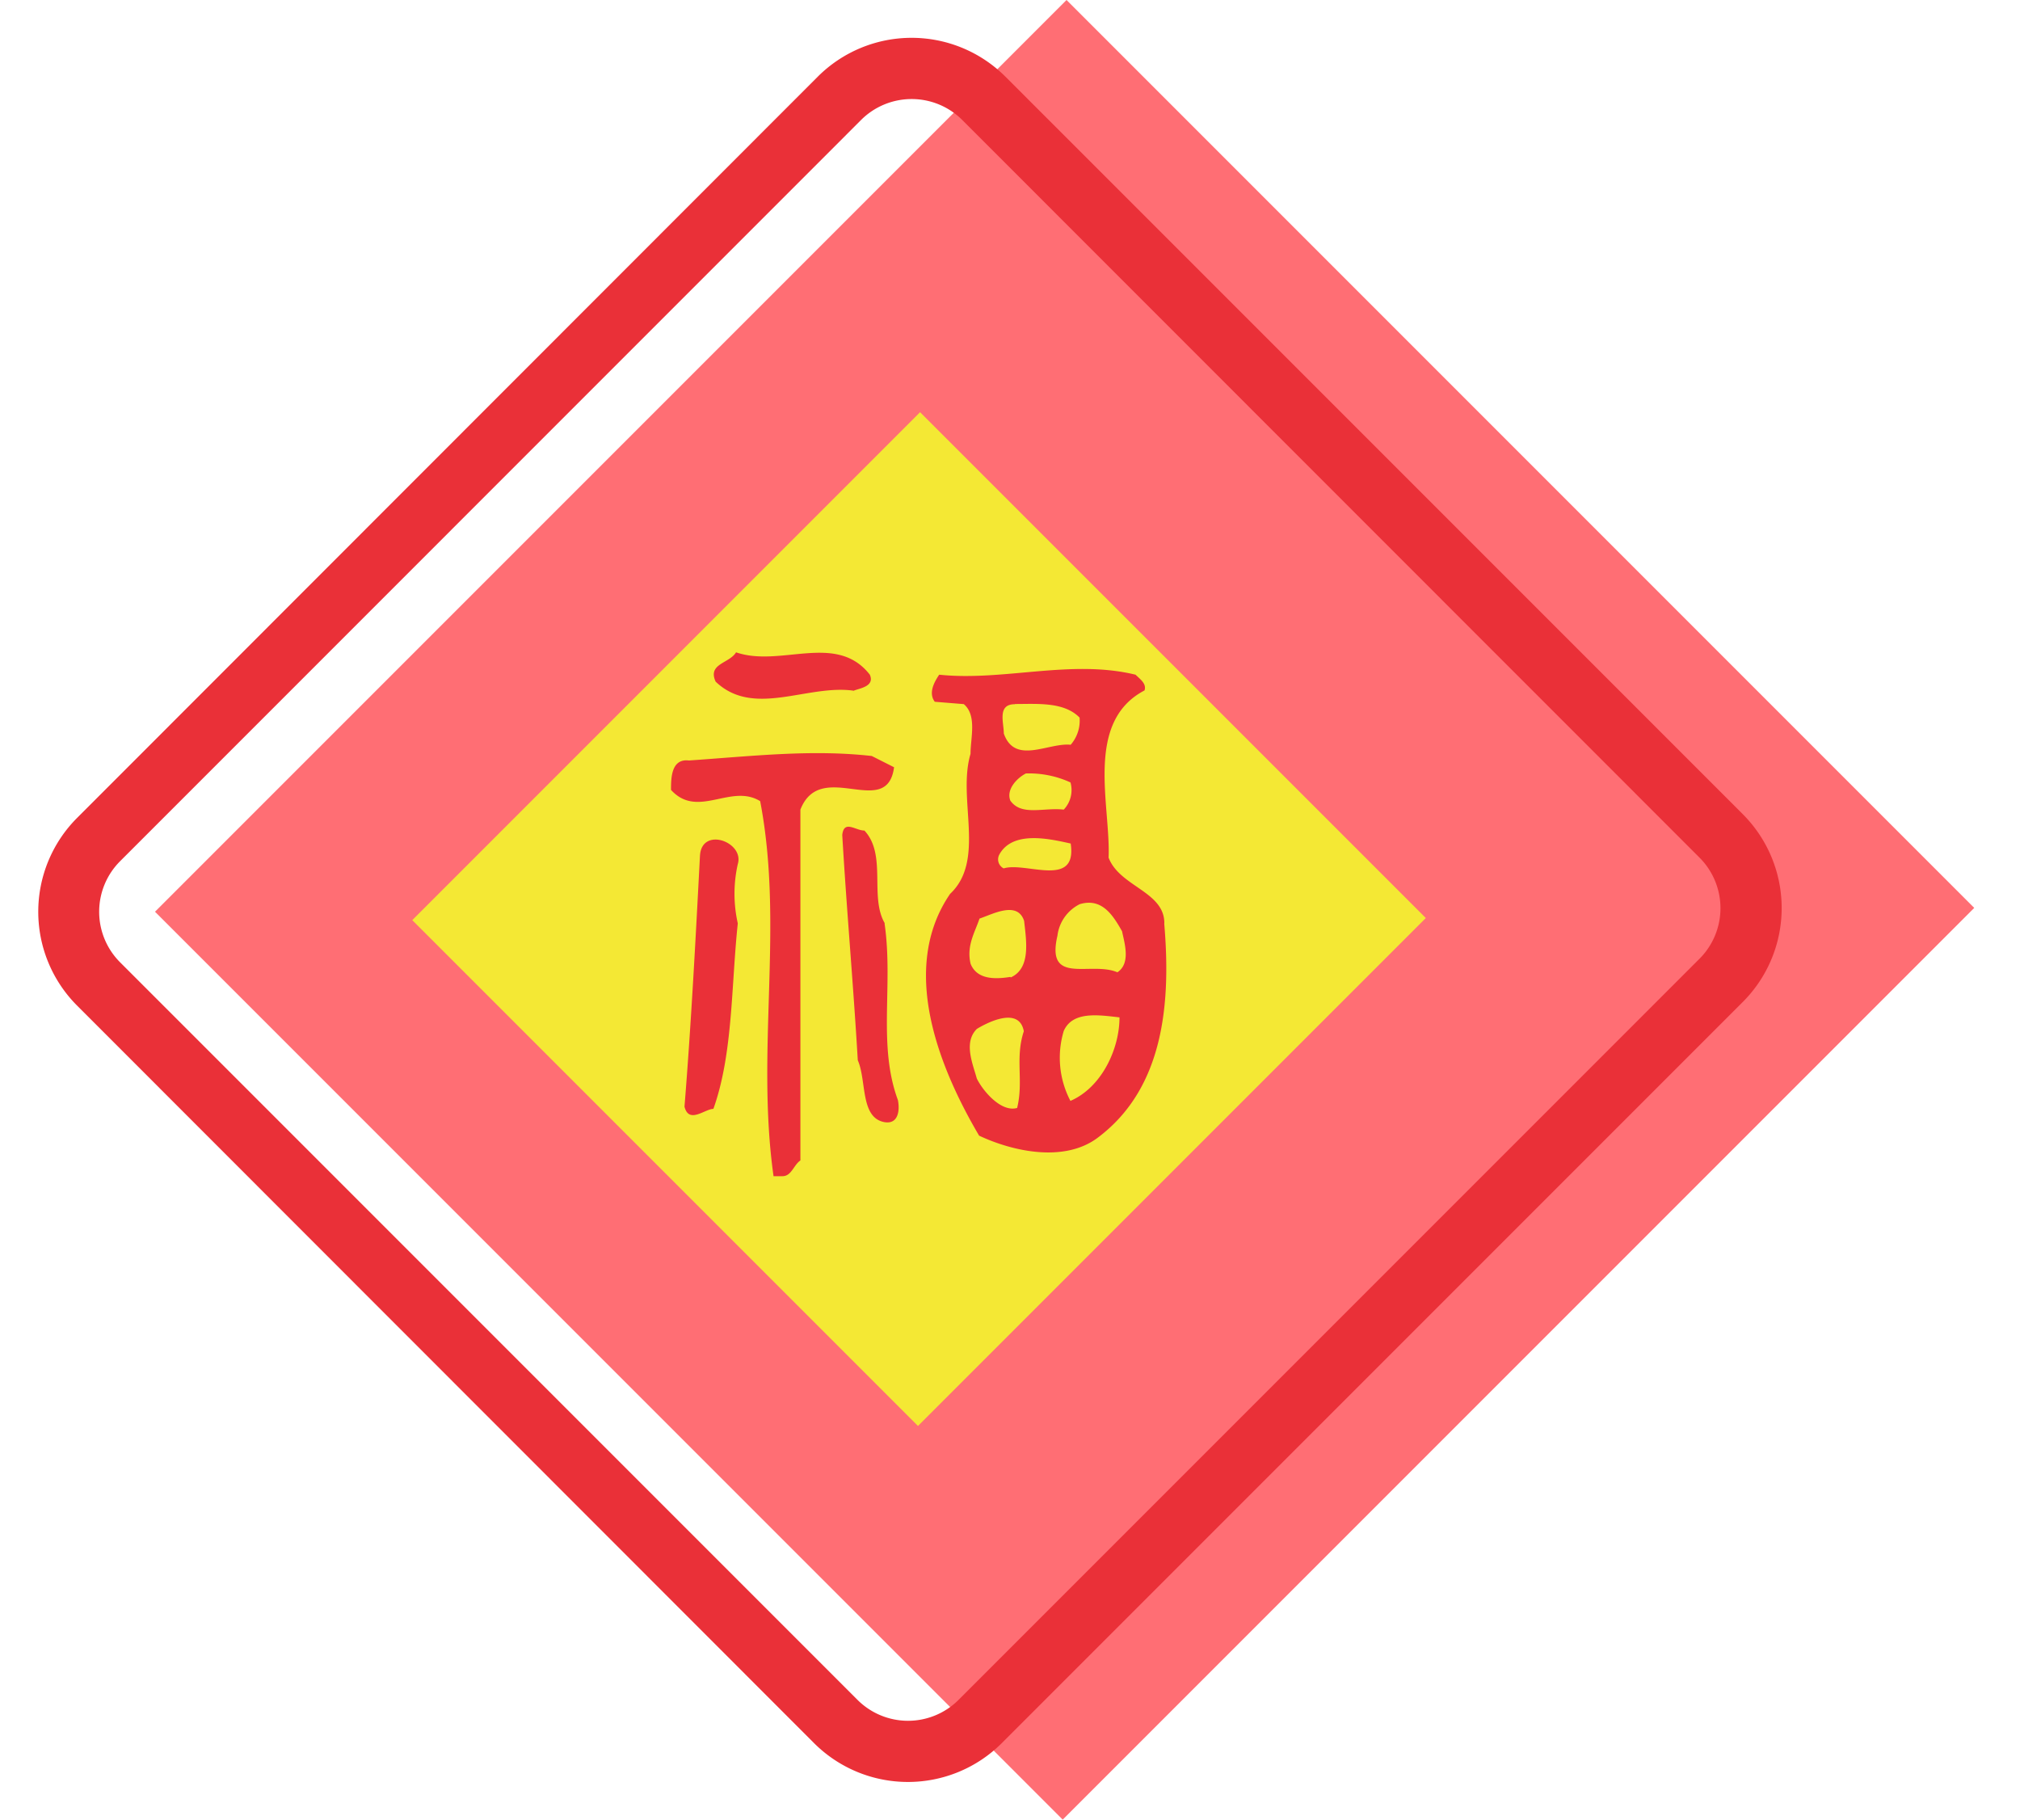 <?xml version="1.0" standalone="no"?><!DOCTYPE svg PUBLIC "-//W3C//DTD SVG 1.1//EN" "http://www.w3.org/Graphics/SVG/1.1/DTD/svg11.dtd"><svg t="1578883208871" class="icon" viewBox="0 0 1137 1024" version="1.1" xmlns="http://www.w3.org/2000/svg" p-id="2641" xmlns:xlink="http://www.w3.org/1999/xlink" width="333.105" height="300"><defs><style type="text/css"></style></defs><path d="M87.246 513.076l513.076-513.076 510.922 510.922-513.076 513.076-510.922-510.922Z" fill="#FF6E74" p-id="2642"></path><path d="M232.047 517.805l285.837-285.842 284.67 284.664-285.842 285.837z" fill="#F4E834" p-id="2643"></path><path d="M511.043 1002.802a74.721 74.721 0 0 1-52.822-21.842L43.405 565.914a74.721 74.721 0 0 1 0-105.644L460.291 43.154a74.721 74.721 0 0 1 105.644 0l415.047 415.047a74.721 74.721 0 0 1 0 105.644l-417.116 417.116a74.721 74.721 0 0 1-52.822 21.842zM513.113 55.742a40.234 40.234 0 0 0-28.451 11.783L67.603 484.641a40.234 40.234 0 0 0 0 56.903l415.047 415.047a40.234 40.234 0 0 0 56.903 0l417.058-417.058a40.234 40.234 0 0 0 0-56.903L541.622 67.525A40.234 40.234 0 0 0 513.17 55.742z" fill="#EA3038" p-id="2644"></path><path d="M480.868 388.538c3.794-1.322 11.496-2.529 8.737-8.852-18.795-24.083-50.178-3.908-75.296-12.588-3.794 6.323-16.151 6.323-11.496 16.496 21.382 20.462 51.73 1.322 77.825 5.116z m174.502 130.934c0-17.818-25.118-20.462-31.383-36.843 1.265-29.256-13.795-76.273 20.232-94.091 1.265-3.794-2.472-6.323-5.058-8.852-36.383-8.852-74.146 3.794-110.53 0-2.472 3.736-6.323 10.116-2.472 15.232l16.324 1.322c7.53 6.323 3.794 19.025 3.794 27.992-7.53 25.463 8.737 59.777-11.496 78.802-28.739 41.959-6.265 97.712 16.324 136.05 18.795 8.852 47.707 15.289 66.559 1.322 37.648-27.992 41.441-76.273 37.648-120.703zM571.28 396.182c12.53 0 27.647-1.322 36.383 7.645a20.634 20.634 0 0 1-5.001 15.289c-12.53-1.322-31.383 11.496-37.648-6.323 0-6.323-3.794-16.496 6.265-16.496z m27.532 59.432c-11.496-1.322-23.853 3.794-30.118-5.058-2.472-6.323 3.794-12.76 8.737-15.289a55.581 55.581 0 0 1 25.118 5.058 15.979 15.979 0 0 1-3.794 15.289z m-26.325 167.892c-8.737 2.529-18.853-8.967-22.646-16.496-2.472-8.852-7.53-20.462 0-27.992 6.265-3.794 23.853-12.703 26.44 1.322-5.058 15.289 0 27.992-3.794 43.281z m-3.794-73.744c-8.909 1.437-18.795 1.437-22.359-7.357-2.472-10.174 2.472-17.818 5.001-25.463 7.53-2.529 21.382-10.174 25.118 1.322 1.265 11.496 3.794 26.67-7.53 31.785z m-3.794-61.099a5.748 5.748 0 0 1-2.816-3.276 5.748 5.748 0 0 1 0.345-4.368c7.53-13.967 28.739-8.852 40.234-6.323 3.794 25.463-25.118 10.174-37.648 13.967z m37.648 130.934a52.305 52.305 0 0 1-3.794-39.43c5.058-11.496 20.232-8.852 31.383-7.645 0 17.818-10.059 39.43-27.647 47.017z m26.325-72.479c-15.117-6.323-40.234 7.645-33.682-20.462a22.991 22.991 0 0 1 12.53-17.818c12.588-3.794 18.795 6.323 23.853 15.232 1.265 6.323 5.058 17.818-2.472 22.991zM503.227 431.761l-12.53-6.323c-33.682-3.794-66.502 0-102.943 2.529C377.695 426.761 377.695 438.141 377.695 444.521c15.002 16.496 33.682-3.794 50.178 6.323 13.45 69.95-2.472 139.901 7.53 211.058h5.058c5.058 0 6.265-6.323 10.059-8.852V455.614c11.496-29.256 48.971 6.323 52.765-24.141z" fill="#EA3038" p-id="2645"></path><path d="M498.054 519.645c-8.794-14.944 1.265-38.568-11.496-52.247-5.058 0-11.496-6.208-12.473 2.472 2.472 42.304 6.265 84.55 8.737 126.796 5.058 11.496 1.265 32.36 15.059 34.831 7.53 1.265 8.737-6.208 7.53-12.415-11.496-31.095-2.472-64.662-7.53-99.494zM394.019 481.077c-2.472 47.247-4.943 94.493-8.737 141.683 2.472 9.944 11.496 1.265 16.266 1.265 11.093-31.038 10.001-69.548 13.737-104.38a75.928 75.928 0 0 1 0-33.395c3.736-12.415-20.117-21.152-21.267-4.943z" fill="#EA3038" p-id="2646"></path></svg>